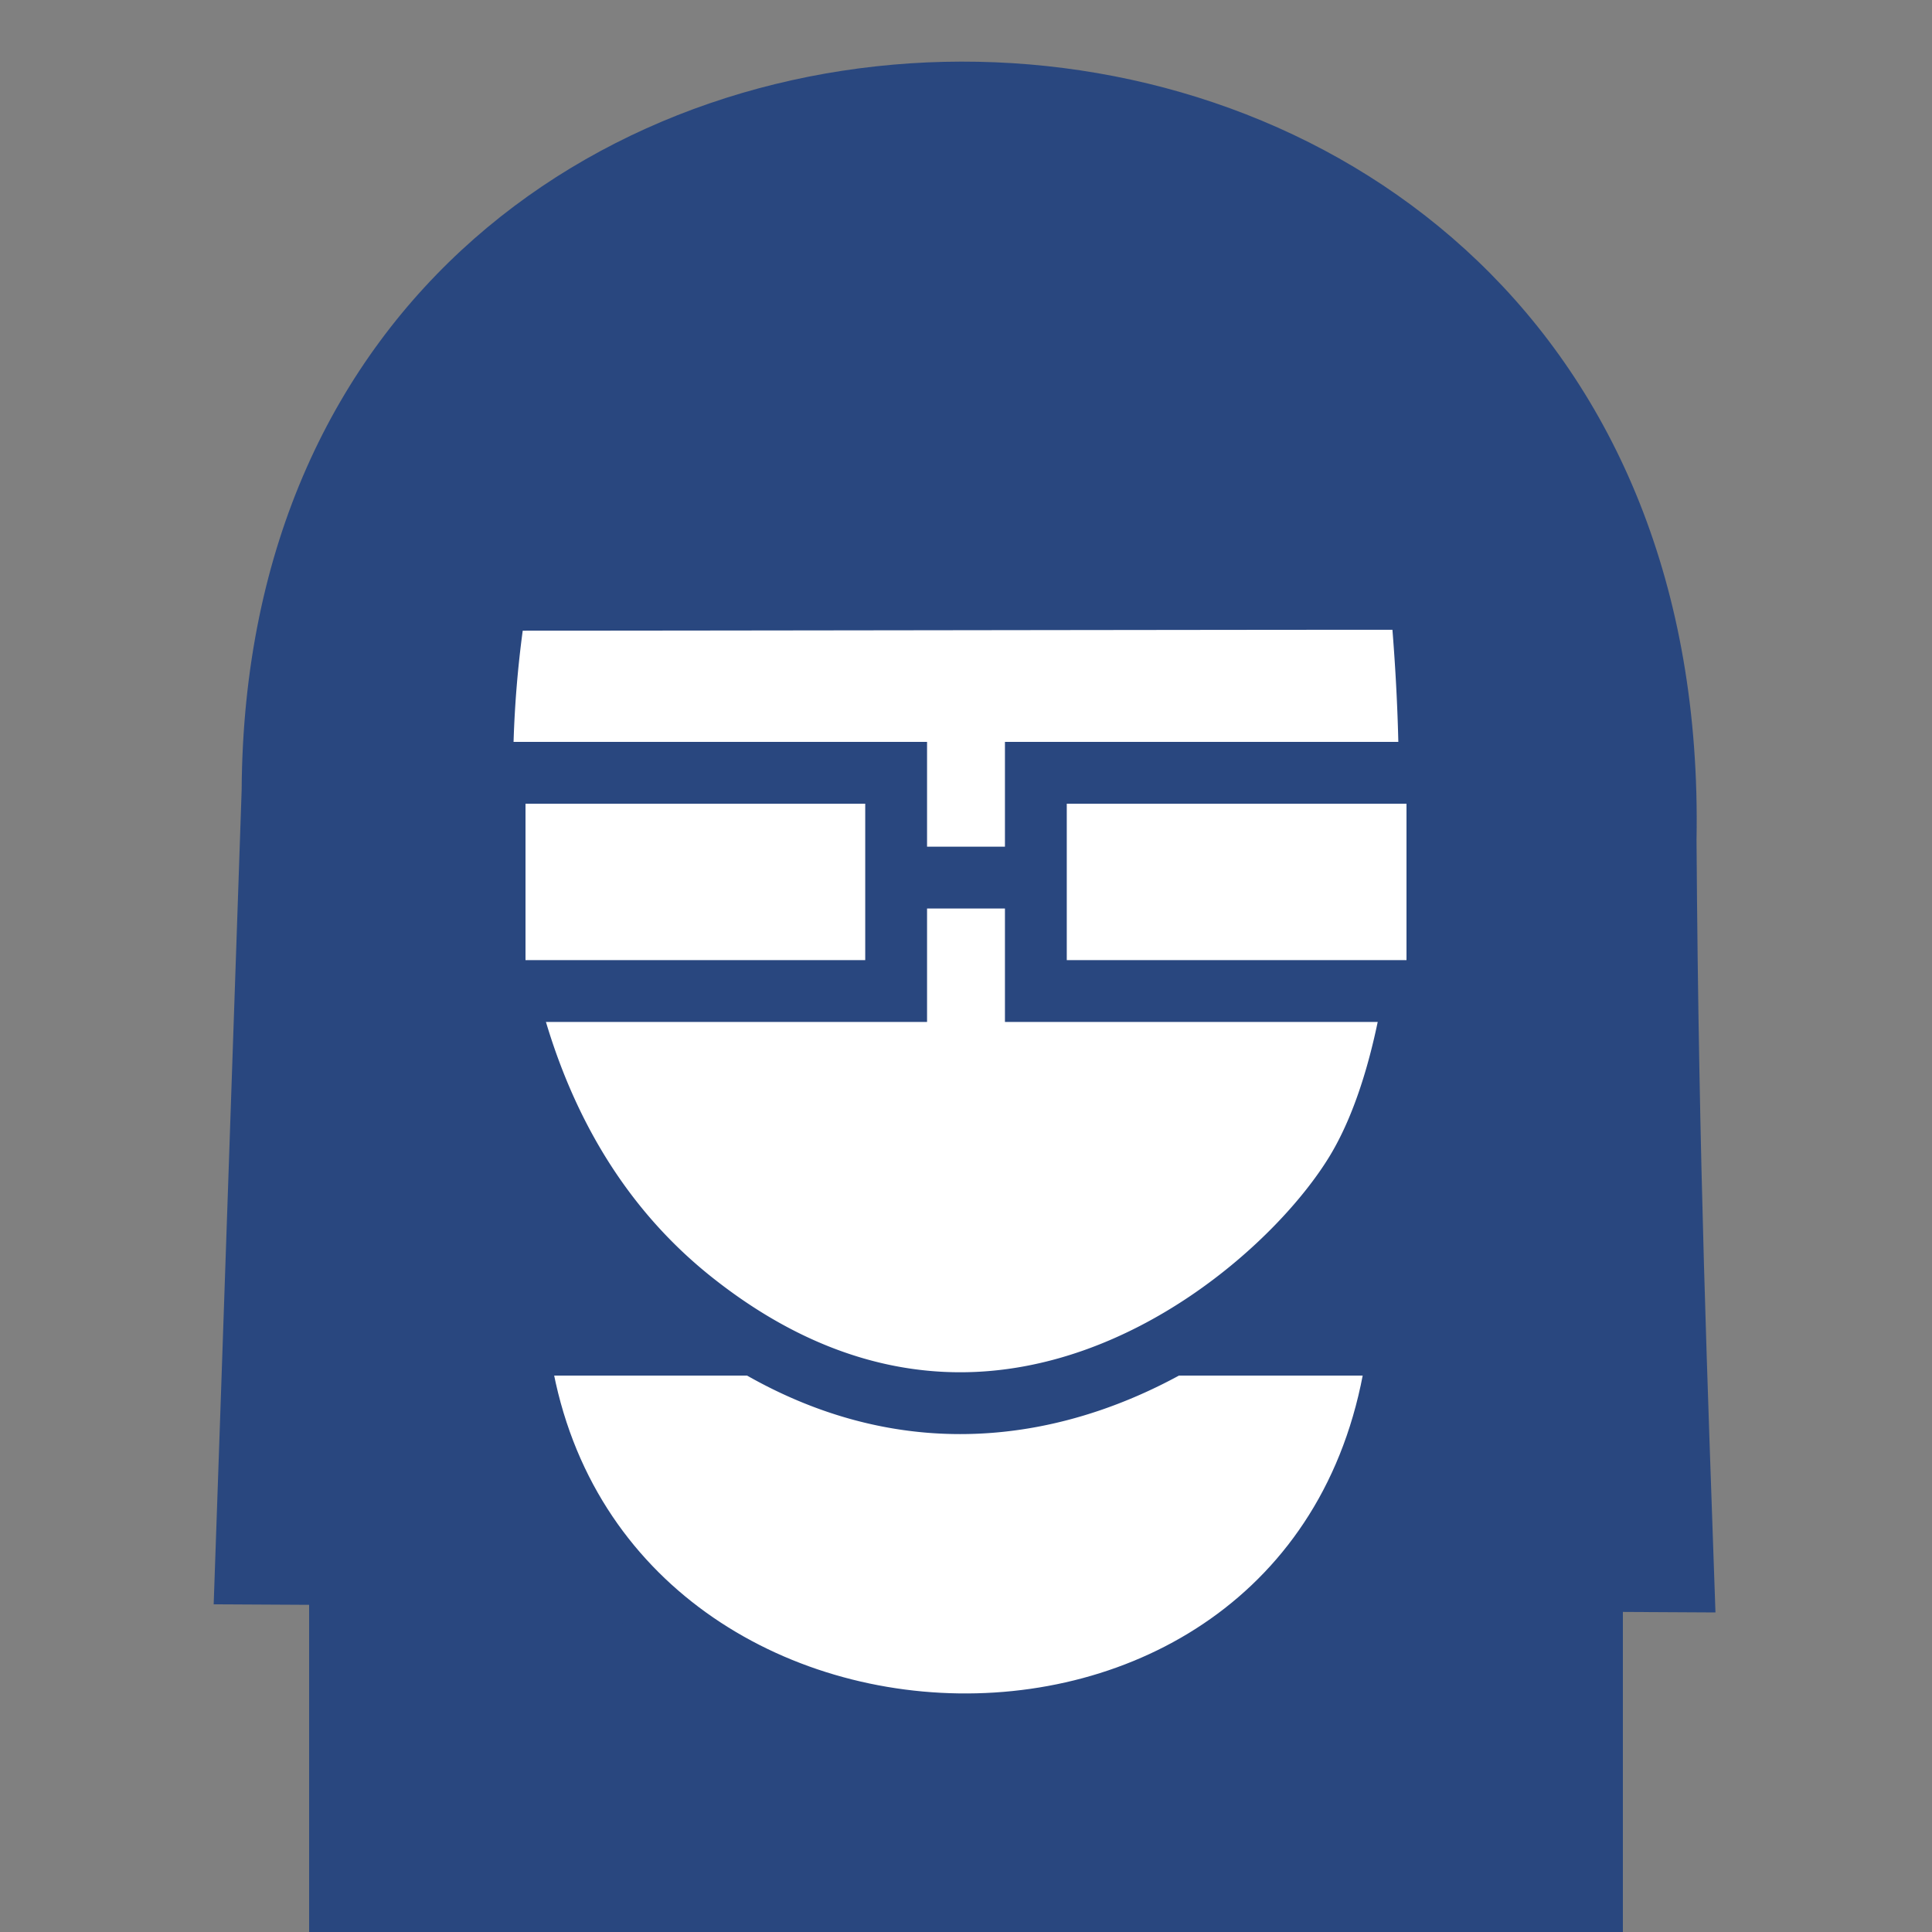 <svg id="Слой_7" data-name="Слой 7" xmlns="http://www.w3.org/2000/svg" viewBox="0 0 250 250"><rect x="0" y="0" width="250" height="250" fill="#808080" stroke="none"/><defs><style>.cls-1,.cls-2{fill:#29477f;}.cls-1,.cls-3,.cls-5{stroke:#29477f;stroke-miterlimit:10;stroke-width:8px;}.cls-3,.cls-4{fill:#fff;}.cls-5{fill:none;}</style></defs><title>manager</title><path class="cls-1" d="M44,250V201c0-14.85,9.65-27,21.44-27H184.56c11.79,0,21.44,12.15,21.44,27v49"/><path class="cls-2" d="M27.65,207.6S29,169,31.27,102.23C32-25,222-24,219.53,108.72c.28,41.9,1.47,71.28,2.45,99.93Z"/><path class="cls-3" d="M67,174c8,64,106,67,114,0Z"/><path class="cls-4" d="M124.25,181.57c-12,0-23.77-4.48-34.82-13.33C56.27,141.69,62.06,90.73,64.2,77.61c16.59,0,90.55-.12,119.64-.12,1.68,18.27,3.26,55.08-8.38,74.22-7.3,12-27,29.86-51.2,29.86Z"/><path class="cls-2" d="M180.18,81.49c2.43,30.46-.52,55.61-8.14,68.14-6.57,10.8-25.35,27.94-47.79,27.94-11.12,0-22-4.19-32.32-12.45-14.88-11.92-23.36-30.4-25.19-54.94a140,140,0,0,1,.9-28.57c20.66,0,83.22-.11,112.54-.12m7.29-8c-29.4,0-126.61.12-126.61.12S46.48,139,86.93,171.36c12.81,10.26,25.54,14.21,37.32,14.21,25.44,0,46.5-18.42,54.63-31.78,11.88-19.55,11.09-56.41,8.59-80.3Z"/><rect class="cls-3" x="64" y="100" width="51.96" height="28.24"/><rect class="cls-3" x="134.04" y="100" width="51.96" height="28.24"/><line class="cls-5" x1="118.22" y1="113.56" x2="134.04" y2="113.56"/></svg>